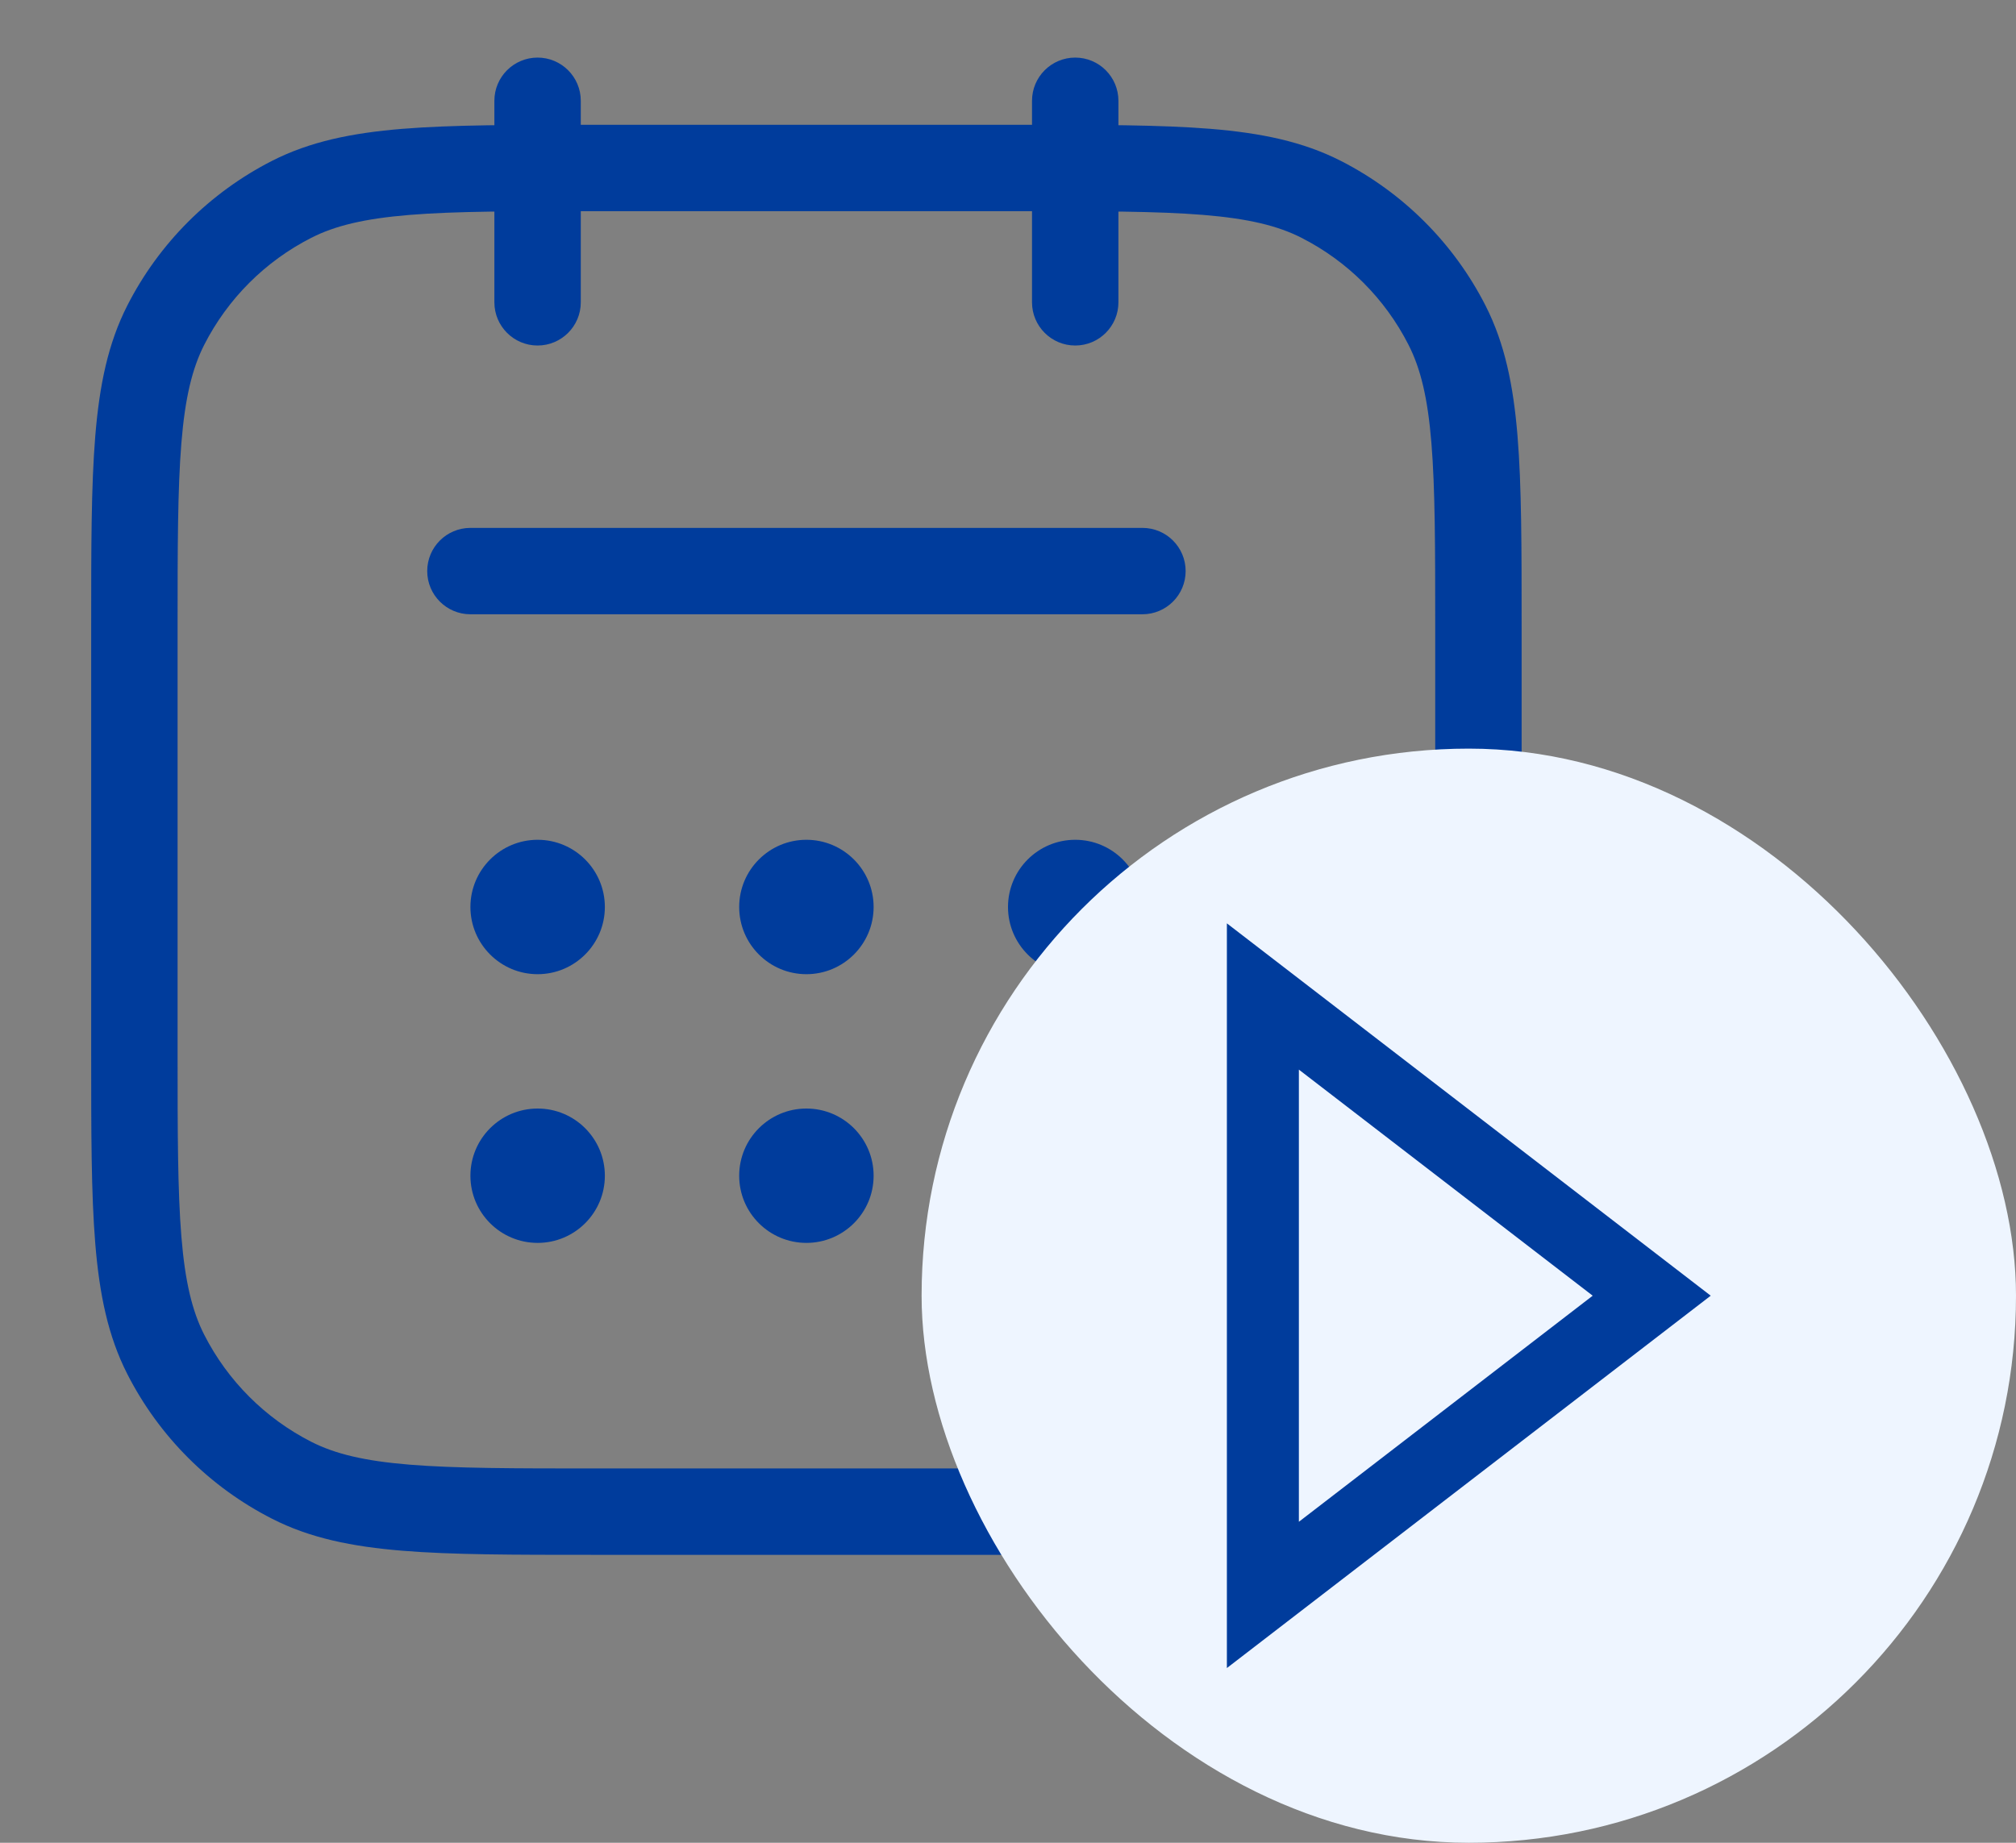 <svg width="35" height="32" viewBox="0 0 35 32" fill="none" xmlns="http://www.w3.org/2000/svg">
<rect x="0" y="0" width="35" height="32" fill="#808080" stroke="none"/>
<path fill-rule="evenodd" clip-rule="evenodd" d="M10.3 2.167H17.7C19.072 2.167 20.147 2.167 21.012 2.237C21.892 2.309 22.619 2.458 23.277 2.793C24.359 3.345 25.239 4.224 25.79 5.306C26.125 5.964 26.274 6.691 26.346 7.572C26.417 8.436 26.417 9.511 26.417 10.883V18.284C26.417 19.655 26.417 20.731 26.346 21.595C26.274 22.475 26.125 23.202 25.79 23.86C25.239 24.942 24.359 25.822 23.277 26.373C22.619 26.709 21.892 26.857 21.012 26.929C20.147 27 19.072 27 17.7 27H10.3C8.928 27 7.853 27 6.988 26.929C6.108 26.857 5.381 26.709 4.723 26.373C3.641 25.822 2.761 24.942 2.21 23.86C1.875 23.202 1.726 22.475 1.654 21.595C1.583 20.731 1.583 19.655 1.583 18.284V10.883C1.583 9.511 1.583 8.436 1.654 7.572C1.726 6.691 1.875 5.964 2.21 5.306C2.761 4.224 3.641 3.345 4.723 2.793C5.381 2.458 6.108 2.309 6.988 2.237C7.853 2.167 8.928 2.167 10.3 2.167ZM7.11 3.732C6.323 3.797 5.815 3.92 5.404 4.13C4.604 4.537 3.954 5.187 3.546 5.987C3.337 6.399 3.213 6.906 3.149 7.694C3.084 8.49 3.083 9.504 3.083 10.917V18.25C3.083 19.663 3.084 20.677 3.149 21.473C3.213 22.26 3.337 22.768 3.546 23.179C3.954 23.979 4.604 24.629 5.404 25.037C5.815 25.246 6.323 25.37 7.11 25.434C7.906 25.499 8.921 25.5 10.333 25.5H17.667C19.079 25.5 20.093 25.499 20.89 25.434C21.677 25.37 22.185 25.246 22.596 25.037C23.396 24.629 24.046 23.979 24.453 23.179C24.663 22.768 24.787 22.26 24.851 21.473C24.916 20.677 24.917 19.663 24.917 18.25V10.917C24.917 9.504 24.916 8.49 24.851 7.694C24.787 6.906 24.663 6.399 24.453 5.987C24.046 5.187 23.396 4.537 22.596 4.13C22.185 3.92 21.677 3.797 20.89 3.732C20.093 3.667 19.079 3.667 17.667 3.667H10.333C8.921 3.667 7.906 3.667 7.11 3.732Z" fill="#003C9C"/>
<path fill-rule="evenodd" clip-rule="evenodd" d="M9.333 1C9.747 1 10.083 1.336 10.083 1.75V5.25C10.083 5.664 9.747 6 9.333 6C8.919 6 8.583 5.664 8.583 5.25V1.75C8.583 1.336 8.919 1 9.333 1Z" fill="#003C9C"/>
<path fill-rule="evenodd" clip-rule="evenodd" d="M18.667 1C19.081 1 19.417 1.336 19.417 1.75V5.25C19.417 5.664 19.081 6 18.667 6C18.253 6 17.917 5.664 17.917 5.25V1.75C17.917 1.336 18.253 1 18.667 1Z" fill="#003C9C"/>
<path fill-rule="evenodd" clip-rule="evenodd" d="M7.417 9.917C7.417 9.502 7.753 9.167 8.167 9.167H19.834C20.248 9.167 20.584 9.502 20.584 9.917C20.584 10.331 20.248 10.667 19.834 10.667H8.167C7.753 10.667 7.417 10.331 7.417 9.917Z" fill="#003C9C"/>
<path d="M10.501 15.75C10.501 16.394 9.978 16.917 9.334 16.917C8.69 16.917 8.167 16.394 8.167 15.75C8.167 15.106 8.69 14.583 9.334 14.583C9.978 14.583 10.501 15.106 10.501 15.75Z" fill="#003C9C"/>
<path d="M10.501 20.417C10.501 21.061 9.978 21.583 9.334 21.583C8.69 21.583 8.167 21.061 8.167 20.417C8.167 19.772 8.69 19.25 9.334 19.25C9.978 19.25 10.501 19.772 10.501 20.417Z" fill="#003C9C"/>
<path d="M15.167 20.417C15.167 21.061 14.644 21.583 14 21.583C13.356 21.583 12.833 21.061 12.833 20.417C12.833 19.772 13.356 19.25 14 19.25C14.644 19.25 15.167 19.772 15.167 20.417Z" fill="#003C9C"/>
<path d="M19.834 20.417C19.834 21.061 19.311 21.583 18.667 21.583C18.023 21.583 17.5 21.061 17.5 20.417C17.5 19.772 18.023 19.25 18.667 19.25C19.311 19.25 19.834 19.772 19.834 20.417Z" fill="#003C9C"/>
<path d="M15.167 15.75C15.167 16.394 14.644 16.917 14 16.917C13.356 16.917 12.833 16.394 12.833 15.75C12.833 15.106 13.356 14.583 14 14.583C14.644 14.583 15.167 15.106 15.167 15.75Z" fill="#003C9C"/>
<path d="M19.834 15.75C19.834 16.394 19.311 16.917 18.667 16.917C18.023 16.917 17.5 16.394 17.5 15.75C17.5 15.106 18.023 14.583 18.667 14.583C19.311 14.583 19.834 15.106 19.834 15.75Z" fill="#003C9C"/>
<rect x="16" y="13" width="19" height="19" rx="9.5" fill="#EEF5FF"/>
<path fill-rule="evenodd" clip-rule="evenodd" d="M29.7 22.5L21.3 16.034V28.966L29.7 22.5ZM22.55 26.426V18.574L27.651 22.5L22.55 26.426Z" fill="#003C9C"/>
</svg>
